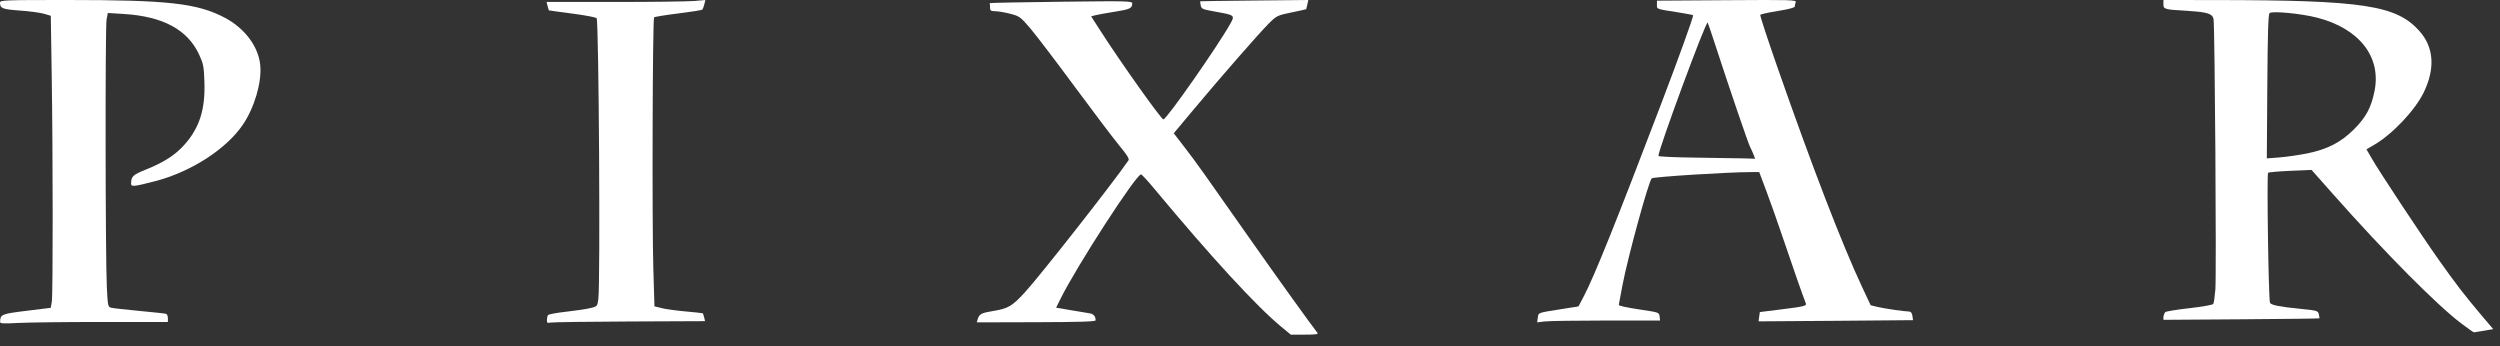 <svg width="166" height="23" viewBox="0 0 166 23" fill="none" xmlns="http://www.w3.org/2000/svg">
<rect x="0" y="0" width="166" height="23" fill="#333333" stroke="none"/>
<path d="M0.005 21.37C0.03 20.868 0.087 20.845 1.767 20.637L3.37 20.439L3.439 20.043C3.521 19.576 3.517 10.397 3.432 4.904L3.373 1.048L2.933 0.916C2.691 0.844 1.97 0.747 1.332 0.701C0.148 0.615 0.003 0.558 5.24687e-06 0.173C-0.001 0.011 0.277 0 4.483 0C11.172 0 13.093 0.215 14.914 1.17C16.254 1.872 17.171 3.102 17.283 4.345C17.384 5.48 16.894 7.15 16.126 8.279C15.023 9.902 12.692 11.405 10.317 12.026C8.926 12.389 8.703 12.414 8.704 12.204C8.708 11.706 8.811 11.61 9.734 11.24C10.887 10.778 11.651 10.281 12.257 9.598C13.249 8.48 13.635 7.262 13.574 5.442C13.539 4.412 13.505 4.238 13.224 3.629C12.456 1.968 10.823 1.088 8.213 0.927L7.16 0.862L7.076 1.297C6.98 1.788 6.996 17.062 7.094 19.069C7.153 20.291 7.17 20.375 7.368 20.43C7.484 20.463 8.326 20.559 9.241 20.644C10.155 20.729 10.959 20.816 11.026 20.838C11.093 20.86 11.148 20.991 11.148 21.129V21.379H6.762C4.35 21.379 1.841 21.409 1.188 21.444C0.2 21.498 -0 21.485 0.005 21.37Z" fill="white"/>
<path d="M36.314 21.252C36.315 21.129 36.348 20.982 36.387 20.925C36.426 20.868 36.969 20.766 37.593 20.698C38.217 20.631 38.938 20.522 39.196 20.458C39.666 20.341 39.666 20.34 39.73 19.849C39.868 18.792 39.763 1.45 39.617 1.211C39.58 1.151 38.855 1.013 38.005 0.903C37.154 0.793 36.451 0.696 36.442 0.687C36.433 0.678 36.396 0.549 36.359 0.4L36.292 0.13H40.807C43.29 0.13 45.663 0.101 46.079 0.065L46.837 0L46.767 0.286C46.729 0.443 46.668 0.602 46.632 0.639C46.595 0.675 45.877 0.79 45.035 0.893C44.193 0.997 43.471 1.114 43.431 1.154C43.331 1.255 43.291 14.851 43.382 17.882L43.456 20.341L43.94 20.461C44.206 20.528 44.922 20.626 45.532 20.68C46.142 20.733 46.653 20.79 46.668 20.805C46.683 20.82 46.723 20.943 46.756 21.078L46.817 21.324L41.783 21.346C39.015 21.357 36.652 21.391 36.532 21.421C36.353 21.465 36.313 21.434 36.314 21.252Z" fill="white"/>
<path d="M85.095 21.714C83.419 20.33 80.433 17.084 76.61 12.49C76.193 11.989 75.812 11.579 75.765 11.579C75.437 11.579 71.511 17.642 70.428 19.822L70.126 20.43L71.072 20.591C71.593 20.68 72.157 20.773 72.326 20.799C72.612 20.843 72.749 20.994 72.749 21.268C72.749 21.353 71.741 21.386 68.803 21.394L64.858 21.405L64.919 21.197C65.02 20.855 65.168 20.775 65.927 20.653C66.933 20.492 67.198 20.338 68.04 19.424C69.046 18.333 73.905 12.145 74.933 10.646C74.999 10.549 74.837 10.287 74.342 9.691C73.966 9.239 72.628 7.472 71.368 5.765C70.109 4.058 68.774 2.306 68.403 1.873C67.762 1.125 67.696 1.076 67.098 0.919C66.752 0.828 66.305 0.75 66.104 0.746C65.781 0.74 65.739 0.711 65.739 0.493C65.739 0.358 65.728 0.23 65.714 0.209C65.701 0.189 67.826 0.146 70.436 0.115C74.872 0.061 75.183 0.069 75.181 0.226C75.179 0.549 75.031 0.619 74.012 0.78C73.448 0.869 72.867 0.975 72.719 1.014L72.452 1.087L73.117 2.12C74.439 4.176 77.104 7.923 77.248 7.929C77.454 7.939 80.904 3.002 81.709 1.547C82.001 1.018 81.98 1.001 80.717 0.777C79.837 0.621 79.773 0.593 79.727 0.354C79.701 0.214 79.686 0.093 79.695 0.085C79.703 0.077 81.322 0.054 83.291 0.035L86.872 0L86.809 0.296C86.775 0.459 86.74 0.6 86.732 0.61C86.724 0.62 86.284 0.717 85.753 0.827C84.818 1.02 84.772 1.043 84.26 1.548C83.654 2.146 81.07 5.103 79.207 7.331L77.938 8.849L78.698 9.836C79.453 10.816 79.786 11.284 83.313 16.308C84.816 18.449 87.044 21.547 87.475 22.097C87.551 22.194 87.372 22.22 86.64 22.22H85.709L85.095 21.714Z" fill="white"/>
<path d="M163.456 21.498C161.823 20.271 158.345 16.765 154.878 12.851L153.489 11.283L152.084 11.343C151.311 11.376 150.644 11.434 150.601 11.474C150.507 11.559 150.631 19.949 150.728 20.108C150.822 20.262 151.355 20.368 152.731 20.505C153.864 20.619 153.913 20.633 153.971 20.867C154.005 21.001 154.019 21.123 154.003 21.138C153.987 21.153 151.651 21.181 148.813 21.201L143.652 21.236C143.639 21.042 143.657 20.88 143.773 20.724C143.84 20.672 144.569 20.554 145.394 20.461C146.231 20.367 146.924 20.243 146.962 20.181C146.999 20.119 147.062 19.692 147.1 19.23C147.178 18.294 147.066 1.705 146.979 1.264C146.91 0.914 146.575 0.804 145.348 0.73C143.709 0.631 143.652 0.616 143.652 0.288V0L147.166 0.004C156.938 0.014 159.121 0.347 160.653 2.064C161.608 3.134 161.707 4.543 160.938 6.132C160.365 7.317 158.853 8.916 157.638 9.622L157.134 9.914L157.485 10.523C157.985 11.394 160.761 15.594 161.906 17.213C163.06 18.846 163.668 19.636 164.746 20.906L165.549 21.853L164.939 21.96C164.603 22.02 164.303 22.068 164.272 22.068C164.241 22.068 163.873 21.811 163.456 21.498ZM153.191 10.188C154.539 9.916 155.441 9.451 156.308 8.583C157.103 7.787 157.448 7.145 157.669 6.047C158.126 3.776 156.661 1.897 153.868 1.175C152.801 0.899 150.857 0.712 150.7 0.871C150.611 0.961 150.574 2.171 150.549 5.755L150.517 10.519L151.373 10.451C151.844 10.413 152.662 10.295 153.191 10.188Z" fill="white"/>
<path d="M102.11 21.096C102.161 20.747 102.071 20.779 103.691 20.523L104.811 20.346L105.173 19.656C105.866 18.336 107.322 14.715 110.284 6.943C111.491 3.776 112.469 1.061 112.421 1.012C112.398 0.988 111.947 0.902 111.419 0.819C109.948 0.59 110.02 0.616 110.021 0.313L110.021 0.044L114.659 0.013C118.936 -0.016 119.293 -0.006 119.236 0.144C119.202 0.233 119.174 0.361 119.174 0.428C119.174 0.507 118.782 0.612 118.053 0.728C117.436 0.826 116.909 0.942 116.882 0.986C116.855 1.03 117.357 2.566 117.997 4.399C120.329 11.077 122.304 16.203 123.651 19.074L124.212 20.27L124.687 20.384C125.142 20.492 126.447 20.681 126.783 20.688C126.883 20.689 126.958 20.796 126.984 20.975L127.025 21.259L121.907 21.302C119.092 21.326 116.783 21.342 116.776 21.338C116.769 21.334 116.783 21.194 116.809 21.026L116.855 20.721L118.185 20.555C119.867 20.345 119.984 20.315 119.895 20.111C119.784 19.857 118.938 17.436 118.34 15.664C118.039 14.77 117.572 13.451 117.303 12.732L116.814 11.427H116.266C114.748 11.427 109.775 11.741 109.674 11.843C109.462 12.057 108.098 17.038 107.736 18.917C107.6 19.622 107.489 20.216 107.489 20.236C107.489 20.312 107.955 20.413 109.047 20.577C110.146 20.741 110.167 20.749 110.197 21.013L110.228 21.282L106.643 21.283C104.671 21.283 102.834 21.311 102.562 21.344L102.065 21.404L102.11 21.096ZM116.447 10.293C116.396 10.157 116.288 9.915 116.206 9.755C116.066 9.482 114.823 5.835 113.853 2.857C113.616 2.128 113.407 1.517 113.389 1.498C113.273 1.381 110.118 9.923 110.118 10.354C110.118 10.4 111.224 10.45 112.577 10.466C113.929 10.481 115.374 10.504 115.788 10.517L116.54 10.54L116.447 10.293Z" fill="white"/>
</svg>
